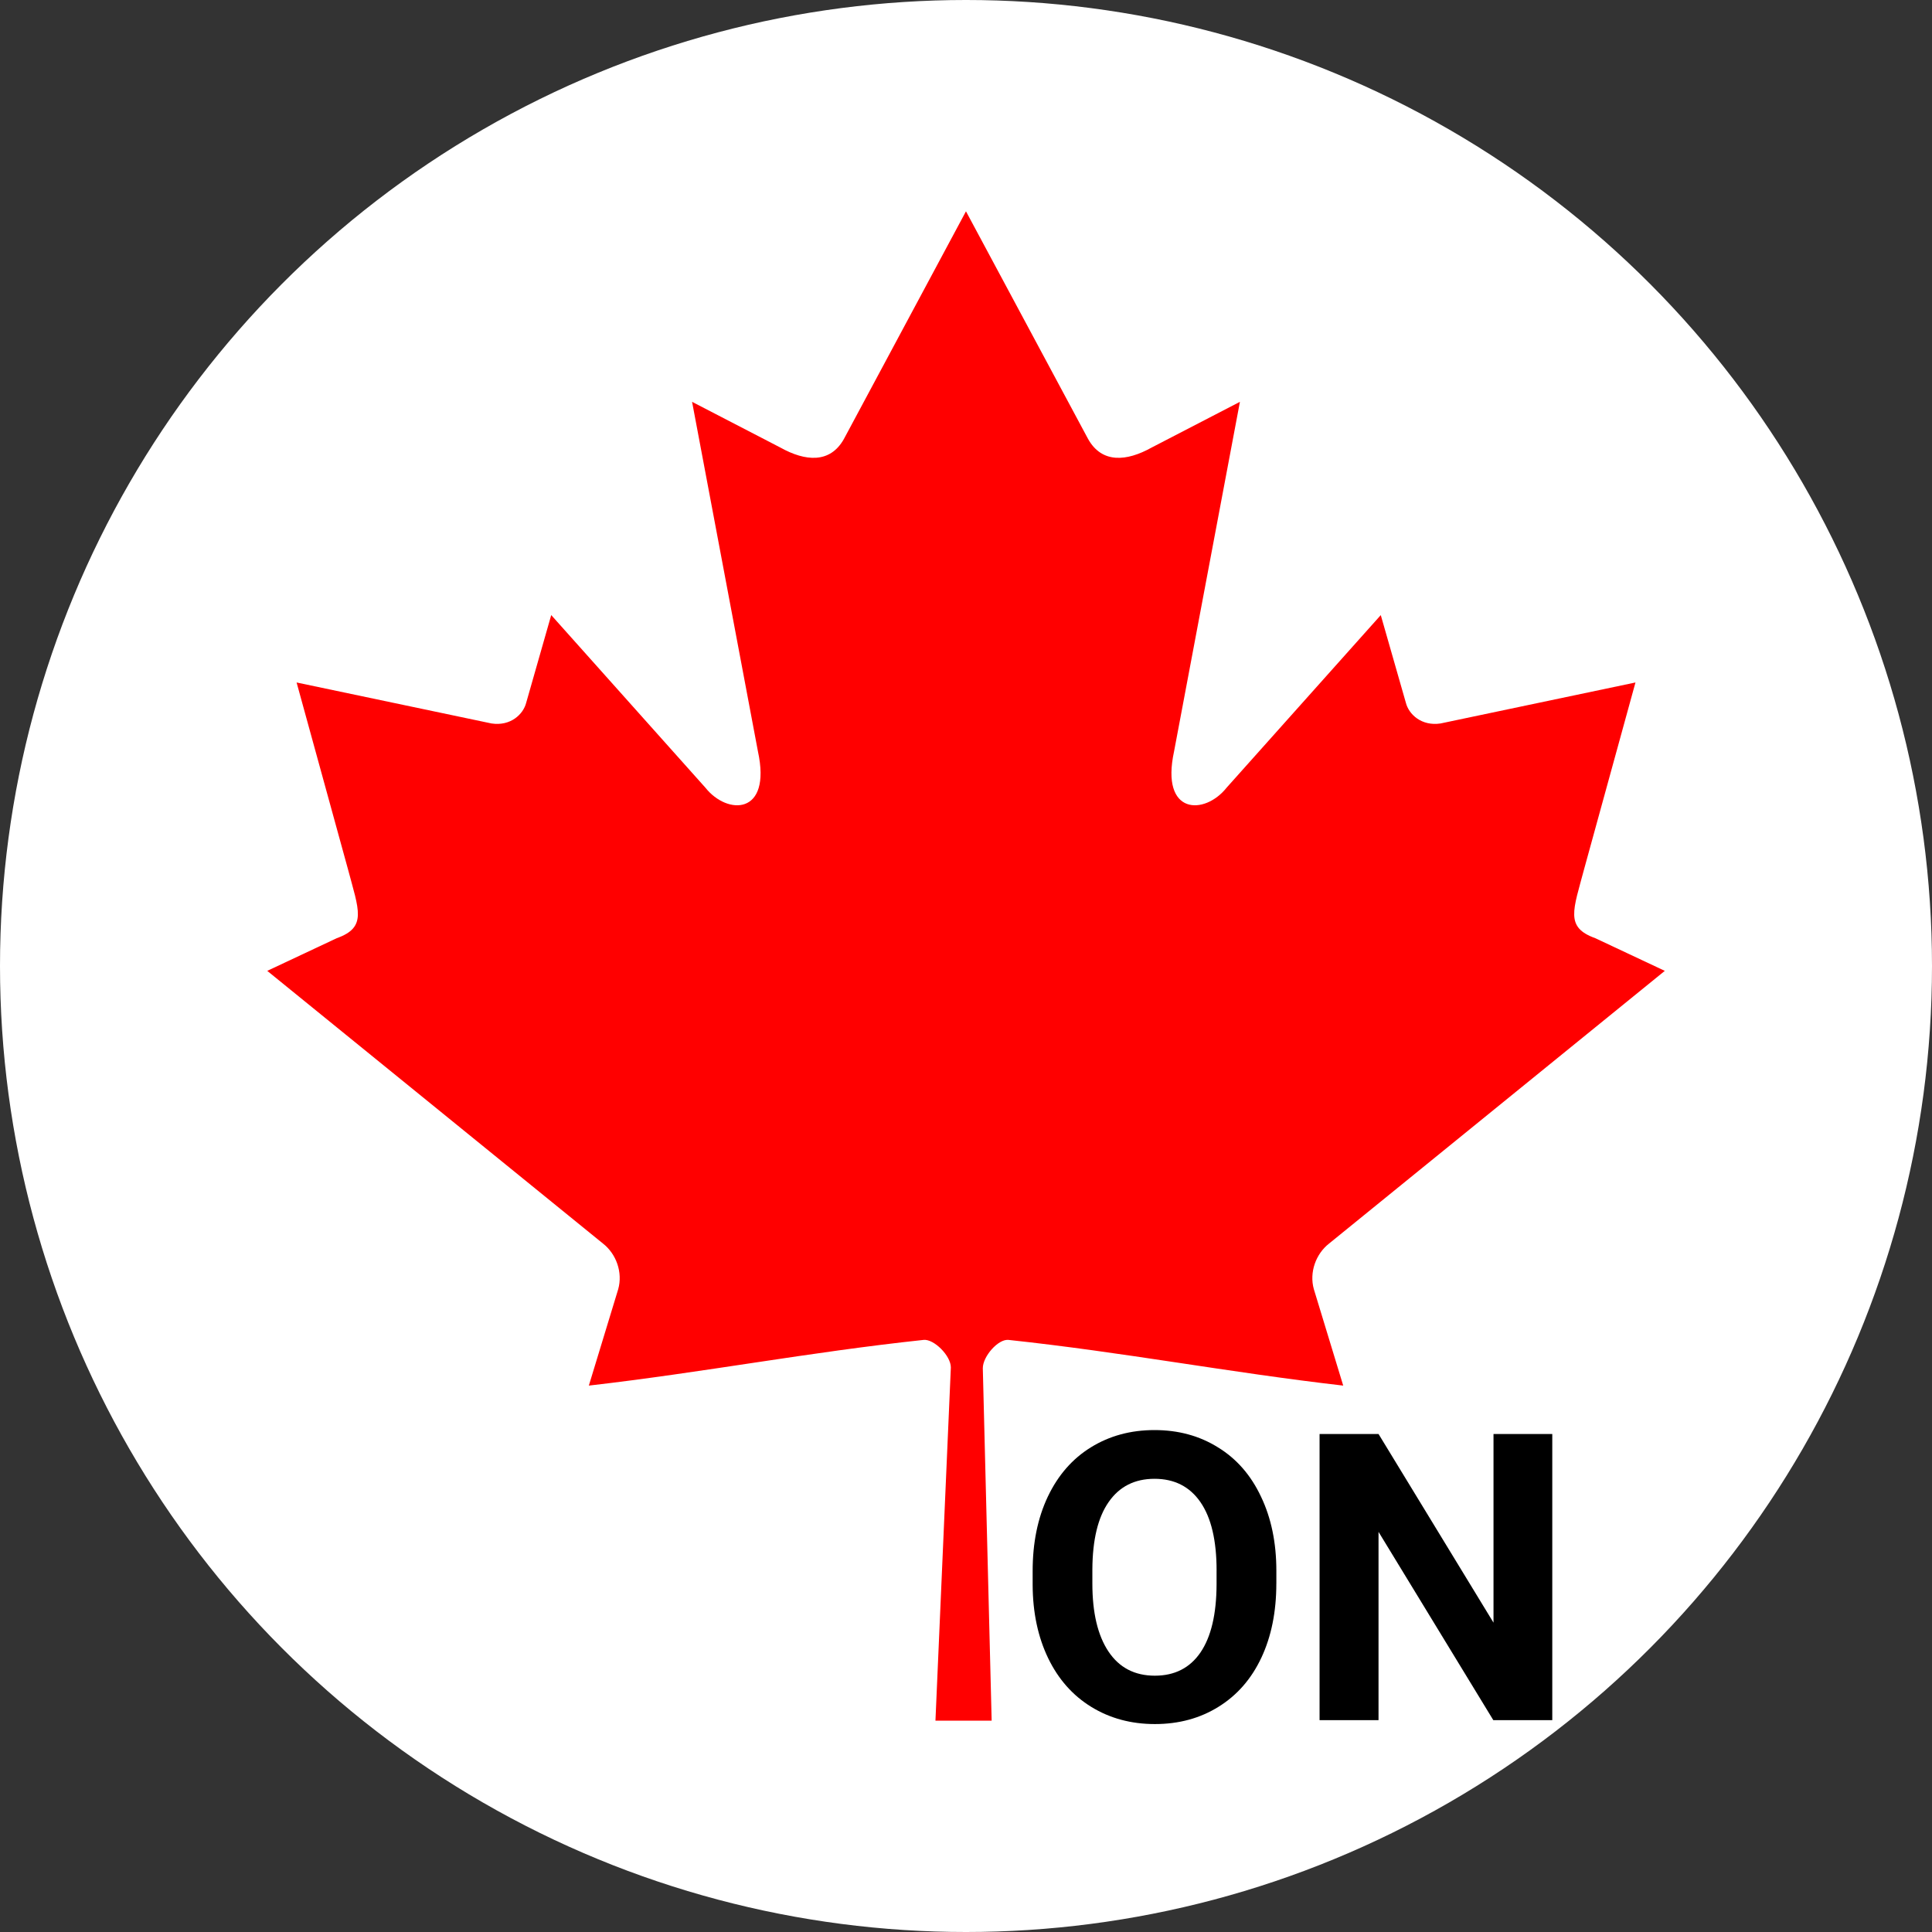 <svg xmlns="http://www.w3.org/2000/svg" xmlns:svg="http://www.w3.org/2000/svg" id="svg4199" width="64" height="64" version="1.1"><rect width="100%" height="100%" fill="#333333" stroke="none"/><circle id="path4143" cx="32" cy="32" r="32" fill="#fff" fill-opacity="1" fill-rule="nonzero" stroke="none" stroke-dasharray="none" stroke-dashoffset="0" stroke-linecap="square" stroke-linejoin="round" stroke-miterlimit="10" stroke-opacity="1" stroke-width="1.778" opacity="1"/><path id="path4205" fill="red" d="m 31.999,7 -4.043,7.541 c -0.459,0.82 -1.281,0.744 -2.103,0.286 l -2.927,-1.516 2.182,11.582 c 0.459,2.116 -1.013,2.116 -1.74,1.201 l -5.108,-5.719 -0.829,2.904 c -0.096,0.381 -0.516,0.782 -1.147,0.687 l -6.459,-1.358 1.697,6.168 c 0.363,1.373 0.647,1.941 -0.367,2.303 l -2.302,1.082 11.12,9.032 c 0.44,0.342 0.662,0.956 0.506,1.513 l -0.973,3.194 c 3.829,-0.441 7.259,-1.105 11.09,-1.514 0.338,-0.036 0.904,0.522 0.902,0.914 L 30.988,57 32.85,57 32.557,45.325 c -0.002,-0.392 0.511,-0.975 0.849,-0.939 3.831,0.409 7.261,1.073 11.09,1.514 l -0.973,-3.194 c -0.157,-0.556 0.066,-1.171 0.506,-1.513 l 11.12,-9.032 -2.302,-1.082 c -1.013,-0.362 -0.73,-0.93 -0.367,-2.303 l 1.697,-6.168 -6.459,1.358 c -0.631,0.095 -1.051,-0.305 -1.147,-0.687 L 45.74,20.376 40.632,26.094 c -0.726,0.915 -2.198,0.915 -1.74,-1.201 l 2.182,-11.582 -2.927,1.516 c -0.822,0.458 -1.644,0.534 -2.103,-0.286"/><g id="text4213" fill="#000" fill-opacity="1" stroke="none" stroke-linecap="butt" stroke-linejoin="miter" stroke-opacity="1" stroke-width="1" font-family="FreeSans" font-size="9.216" font-stretch="normal" font-style="normal" font-variant="normal" font-weight="normal" letter-spacing="0" transform="matrix(0.868,0,0,0.868,3.886,4.135)" word-spacing="0" style="line-height:125%;-inkscape-font-specification:FreeSans"><path id="path4139" d="m 44.233,55.67 q 0,1.613 -0.57,2.828 -0.57,1.215 -1.635,1.875 -1.058,0.66 -2.43,0.66 -1.357,0 -2.422,-0.652 -1.065,-0.652 -1.65,-1.86 -0.585,-1.215 -0.593,-2.79 l 0,-0.54 q 0,-1.613 0.578,-2.835 0.585,-1.23 1.643,-1.883 1.065,-0.66 2.43,-0.66 1.365,0 2.422,0.66 1.065,0.652 1.643,1.883 0.585,1.222 0.585,2.828 l 0,0.487 z m -2.28,-0.495 q 0,-1.718 -0.615,-2.61 -0.615,-0.892 -1.755,-0.892 -1.133,0 -1.748,0.885 -0.615,0.877 -0.623,2.58 l 0,0.532 q 0,1.673 0.615,2.595 0.615,0.922 1.77,0.922 1.133,0 1.74,-0.885 0.608,-0.892 0.615,-2.595 l 0,-0.532 z" font-family="Roboto" font-size="15.36" font-stretch="normal" font-style="normal" font-variant="normal" font-weight="bold" style="-inkscape-font-specification:'Roboto Bold'"/><path id="path4141" d="m 54.763,60.883 -2.25,0 -4.38,-7.185 0,7.185 -2.25,0 0,-10.92 2.25,0 4.388,7.2 0,-7.2 2.243,0 0,10.92 z" font-family="Roboto" font-size="15.36" font-stretch="normal" font-style="normal" font-variant="normal" font-weight="bold" style="-inkscape-font-specification:'Roboto Bold'"/></g></svg>